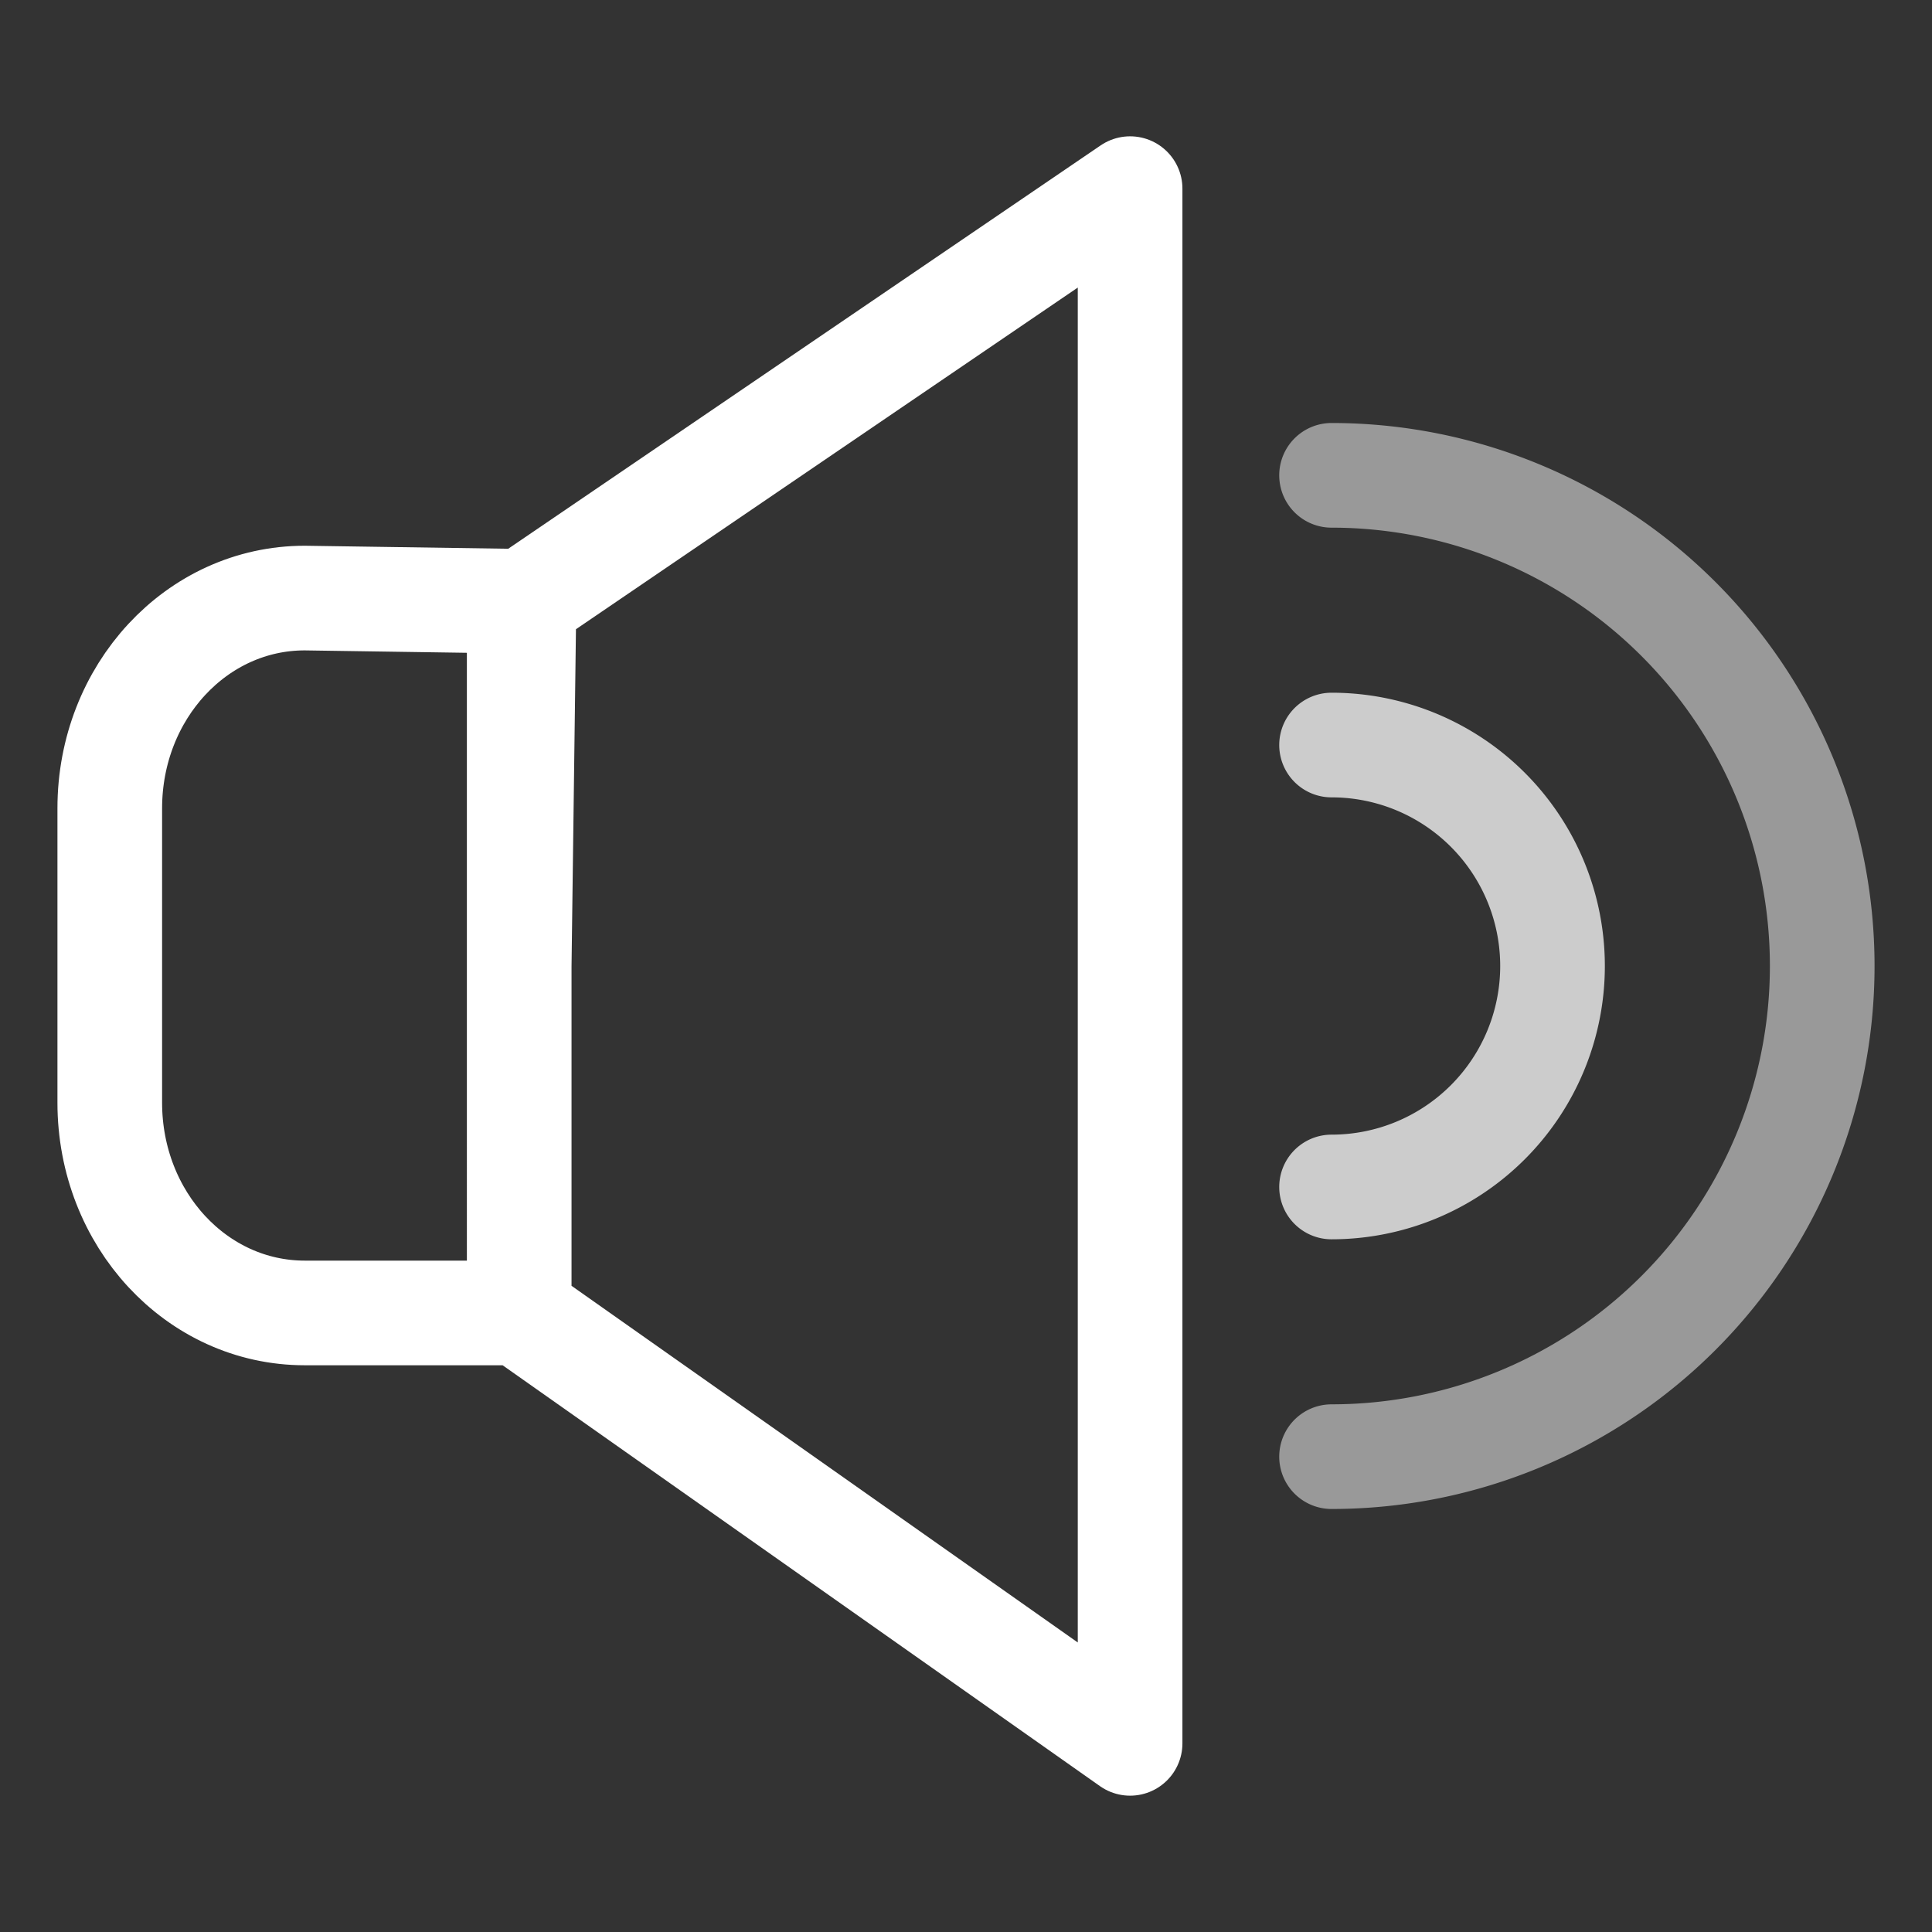 <?xml version="1.0" encoding="UTF-8" standalone="no"?>
<svg
   xmlns:dc="http://purl.org/dc/elements/1.1/"
   xmlns:cc="http://creativecommons.org/ns#"
   xmlns:rdf="http://www.w3.org/1999/02/22-rdf-syntax-ns#"
   xmlns:svg="http://www.w3.org/2000/svg"
   xmlns="http://www.w3.org/2000/svg"
   width="240"
   height="240"
   viewBox="0 0 240 240"
   id="svg2"
   version="1.1">
  <rect x="0" y="0" width="240" height="240" fill="#333333" stroke="none"/>
  <defs
     id="defs4" />
  <g
     transform="translate(-177.698,-390.524)"
     id="g4448">
    <path
       id="path4225"
       style="fill:none;fill-rule:evenodd;stroke:#ffffff;stroke-width:13;stroke-linecap:butt;stroke-linejoin:round;stroke-miterlimit:4;stroke-dasharray:none;stroke-opacity:1"
       d="m 215.553,464.818 c -13.418,0 -24.219,11.649 -24.219,26.119 l 0,36.566 c 0,14.47 10.801,26.119 24.219,26.119 l 26.643,0 0,-43.1 0.594,-45.301 z m 102.53,-50.86 -75.888,51.668 0,44.898 4.2e-4,43.099 75.887,53.466 0,-96.566 z" />
    <path
       style="opacity:0.5;fill:none;fill-opacity:1;stroke:#ffffff;stroke-width:13;stroke-linecap:round;stroke-linejoin:round;stroke-miterlimit:4;stroke-dasharray:none;stroke-dashoffset:0;stroke-opacity:1"
       d="m 343.109,449.571 a 60.952,60.952 0 0 1 60.952,60.952 60.952,60.952 0 0 1 -60.952,60.952"
       id="path4258" />
    <path
       style="opacity:0.75;fill:none;fill-opacity:1;stroke:#ffffff;stroke-width:13;stroke-linecap:round;stroke-linejoin:round;stroke-miterlimit:4;stroke-dasharray:none;stroke-dashoffset:0;stroke-opacity:1"
       d="m 343.109,483.075 a 27.449,27.449 0 0 1 27.449,27.449 l 0,0 a 27.449,27.449 0 0 1 -27.449,27.449"
       id="path4245" />
  </g>
</svg>
